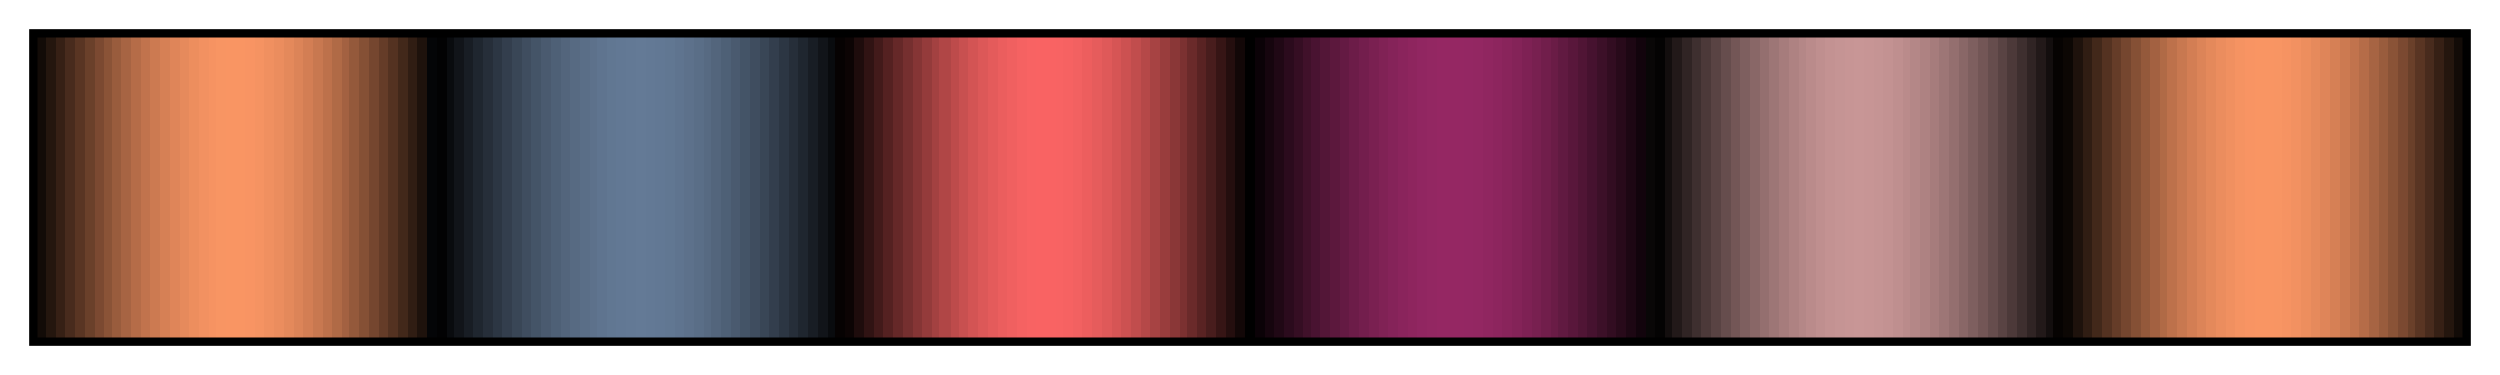 <svg height="45" viewBox="0 0 300 45" width="300" xmlns="http://www.w3.org/2000/svg" xmlns:xlink="http://www.w3.org/1999/xlink"><linearGradient id="a" gradientUnits="objectBoundingBox" spreadMethod="pad" x1="0%" x2="100%" y1="0%" y2="0%"><stop offset="0" stop-color="#120b07"/><stop offset=".004" stop-color="#120b07"/><stop offset=".004" stop-color="#24160e"/><stop offset=".008" stop-color="#24160e"/><stop offset=".008" stop-color="#362015"/><stop offset=".012" stop-color="#362015"/><stop offset=".012" stop-color="#482b1d"/><stop offset=".016" stop-color="#482b1d"/><stop offset=".016" stop-color="#593523"/><stop offset=".02" stop-color="#593523"/><stop offset=".02" stop-color="#6a402a"/><stop offset=".024" stop-color="#6a402a"/><stop offset=".024" stop-color="#7b4931"/><stop offset=".028" stop-color="#7b4931"/><stop offset=".028" stop-color="#8a5337"/><stop offset=".031" stop-color="#8a5337"/><stop offset=".031" stop-color="#995c3d"/><stop offset=".035" stop-color="#995c3d"/><stop offset=".035" stop-color="#a76443"/><stop offset=".039" stop-color="#a76443"/><stop offset=".039" stop-color="#b56c48"/><stop offset=".043" stop-color="#b56c48"/><stop offset=".043" stop-color="#c1734d"/><stop offset=".047" stop-color="#c1734d"/><stop offset=".047" stop-color="#cc7a51"/><stop offset=".051" stop-color="#cc7a51"/><stop offset=".051" stop-color="#d68055"/><stop offset=".055" stop-color="#d68055"/><stop offset=".055" stop-color="#df8559"/><stop offset=".059" stop-color="#df8559"/><stop offset=".059" stop-color="#e68a5c"/><stop offset=".063" stop-color="#e68a5c"/><stop offset=".063" stop-color="#ed8e5e"/><stop offset=".067" stop-color="#ed8e5e"/><stop offset=".067" stop-color="#f29161"/><stop offset=".071" stop-color="#f29161"/><stop offset=".071" stop-color="#f69362"/><stop offset=".074" stop-color="#f69362"/><stop offset=".074" stop-color="#f89563"/><stop offset=".078" stop-color="#f89563"/><stop offset=".078" stop-color="#f99563"/><stop offset=".082" stop-color="#f99563"/><stop offset=".086" stop-color="#f99563"/><stop offset=".086" stop-color="#f89463"/><stop offset=".09" stop-color="#f89463"/><stop offset=".09" stop-color="#f59362"/><stop offset=".094" stop-color="#f59362"/><stop offset=".094" stop-color="#f09060"/><stop offset=".098" stop-color="#f09060"/><stop offset=".098" stop-color="#eb8d5e"/><stop offset=".102" stop-color="#eb8d5e"/><stop offset=".102" stop-color="#e4895b"/><stop offset=".106" stop-color="#e4895b"/><stop offset=".106" stop-color="#dc8458"/><stop offset=".11" stop-color="#dc8458"/><stop offset=".11" stop-color="#d37e54"/><stop offset=".114" stop-color="#d37e54"/><stop offset=".114" stop-color="#c87850"/><stop offset=".118" stop-color="#c87850"/><stop offset=".118" stop-color="#bd714b"/><stop offset=".122" stop-color="#bd714b"/><stop offset=".122" stop-color="#b06a46"/><stop offset=".126" stop-color="#b06a46"/><stop offset=".126" stop-color="#a36141"/><stop offset=".129" stop-color="#a36141"/><stop offset=".129" stop-color="#94593b"/><stop offset=".133" stop-color="#94593b"/><stop offset=".133" stop-color="#855035"/><stop offset=".137" stop-color="#855035"/><stop offset=".137" stop-color="#75462f"/><stop offset=".141" stop-color="#75462f"/><stop offset=".141" stop-color="#653c28"/><stop offset=".145" stop-color="#653c28"/><stop offset=".145" stop-color="#543221"/><stop offset=".149" stop-color="#543221"/><stop offset=".149" stop-color="#42281a"/><stop offset=".153" stop-color="#42281a"/><stop offset=".153" stop-color="#301d13"/><stop offset=".157" stop-color="#301d13"/><stop offset=".157" stop-color="#1e120c"/><stop offset=".161" stop-color="#1e120c"/><stop offset=".161" stop-color="#040507"/><stop offset=".165" stop-color="#040507"/><stop offset=".165" stop-color="#020203"/><stop offset=".169" stop-color="#020203"/><stop offset=".169" stop-color="#090b0e"/><stop offset=".172" stop-color="#090b0e"/><stop offset=".172" stop-color="#111419"/><stop offset=".176" stop-color="#111419"/><stop offset=".176" stop-color="#181d24"/><stop offset=".18" stop-color="#181d24"/><stop offset=".18" stop-color="#1f262f"/><stop offset=".184" stop-color="#1f262f"/><stop offset=".184" stop-color="#262e39"/><stop offset=".188" stop-color="#262e39"/><stop offset=".188" stop-color="#2c3643"/><stop offset=".192" stop-color="#2c3643"/><stop offset=".192" stop-color="#333e4d"/><stop offset=".196" stop-color="#333e4d"/><stop offset=".196" stop-color="#394656"/><stop offset=".2" stop-color="#394656"/><stop offset=".2" stop-color="#3f4d5f"/><stop offset=".204" stop-color="#3f4d5f"/><stop offset=".204" stop-color="#445467"/><stop offset=".208" stop-color="#445467"/><stop offset=".208" stop-color="#4a5a6f"/><stop offset=".212" stop-color="#4a5a6f"/><stop offset=".212" stop-color="#4e6076"/><stop offset=".216" stop-color="#4e6076"/><stop offset=".216" stop-color="#53657c"/><stop offset=".22" stop-color="#53657c"/><stop offset=".22" stop-color="#576a82"/><stop offset=".224" stop-color="#576a82"/><stop offset=".224" stop-color="#5a6e87"/><stop offset=".228" stop-color="#5a6e87"/><stop offset=".228" stop-color="#5d718b"/><stop offset=".231" stop-color="#5d718b"/><stop offset=".231" stop-color="#5f748f"/><stop offset=".235" stop-color="#5f748f"/><stop offset=".235" stop-color="#617792"/><stop offset=".239" stop-color="#617792"/><stop offset=".239" stop-color="#627894"/><stop offset=".243" stop-color="#627894"/><stop offset=".243" stop-color="#637995"/><stop offset=".247" stop-color="#637995"/><stop offset=".247" stop-color="#647a96"/><stop offset=".251" stop-color="#647a96"/><stop offset=".251" stop-color="#637995"/><stop offset=".255" stop-color="#637995"/><stop offset=".255" stop-color="#627894"/><stop offset=".259" stop-color="#627894"/><stop offset=".259" stop-color="#617792"/><stop offset=".263" stop-color="#617792"/><stop offset=".263" stop-color="#5f748f"/><stop offset=".267" stop-color="#5f748f"/><stop offset=".267" stop-color="#5d718b"/><stop offset=".271" stop-color="#5d718b"/><stop offset=".271" stop-color="#5a6e87"/><stop offset=".275" stop-color="#5a6e87"/><stop offset=".275" stop-color="#576a82"/><stop offset=".278" stop-color="#576a82"/><stop offset=".278" stop-color="#53657c"/><stop offset=".282" stop-color="#53657c"/><stop offset=".282" stop-color="#4e6076"/><stop offset=".286" stop-color="#4e6076"/><stop offset=".286" stop-color="#4a5a6f"/><stop offset=".29" stop-color="#4a5a6f"/><stop offset=".29" stop-color="#445467"/><stop offset=".294" stop-color="#445467"/><stop offset=".294" stop-color="#3f4d5f"/><stop offset=".298" stop-color="#3f4d5f"/><stop offset=".298" stop-color="#394656"/><stop offset=".302" stop-color="#394656"/><stop offset=".302" stop-color="#333e4d"/><stop offset=".306" stop-color="#333e4d"/><stop offset=".306" stop-color="#2c3643"/><stop offset=".31" stop-color="#2c3643"/><stop offset=".31" stop-color="#262e39"/><stop offset=".314" stop-color="#262e39"/><stop offset=".314" stop-color="#1f262f"/><stop offset=".318" stop-color="#1f262f"/><stop offset=".318" stop-color="#181d24"/><stop offset=".322" stop-color="#181d24"/><stop offset=".322" stop-color="#111419"/><stop offset=".326" stop-color="#111419"/><stop offset=".326" stop-color="#090b0e"/><stop offset=".329" stop-color="#090b0e"/><stop offset=".329" stop-color="#060202"/><stop offset=".333" stop-color="#060202"/><stop offset=".333" stop-color="#0c0404"/><stop offset=".337" stop-color="#0c0404"/><stop offset=".337" stop-color="#1e0c0c"/><stop offset=".341" stop-color="#1e0c0c"/><stop offset=".341" stop-color="#301313"/><stop offset=".345" stop-color="#301313"/><stop offset=".345" stop-color="#421a1a"/><stop offset=".349" stop-color="#421a1a"/><stop offset=".349" stop-color="#542121"/><stop offset=".353" stop-color="#542121"/><stop offset=".353" stop-color="#652828"/><stop offset=".357" stop-color="#652828"/><stop offset=".357" stop-color="#752f2f"/><stop offset=".361" stop-color="#752f2f"/><stop offset=".361" stop-color="#853535"/><stop offset=".365" stop-color="#853535"/><stop offset=".365" stop-color="#943b3b"/><stop offset=".369" stop-color="#943b3b"/><stop offset=".369" stop-color="#a34141"/><stop offset=".372" stop-color="#a34141"/><stop offset=".372" stop-color="#b04646"/><stop offset=".377" stop-color="#b04646"/><stop offset=".377" stop-color="#bd4b4b"/><stop offset=".38" stop-color="#bd4b4b"/><stop offset=".38" stop-color="#c85050"/><stop offset=".384" stop-color="#c85050"/><stop offset=".384" stop-color="#d35454"/><stop offset=".388" stop-color="#d35454"/><stop offset=".388" stop-color="#dc5858"/><stop offset=".392" stop-color="#dc5858"/><stop offset=".392" stop-color="#e45b5b"/><stop offset=".396" stop-color="#e45b5b"/><stop offset=".396" stop-color="#eb5e5e"/><stop offset=".4" stop-color="#eb5e5e"/><stop offset=".4" stop-color="#f06060"/><stop offset=".404" stop-color="#f06060"/><stop offset=".404" stop-color="#f56262"/><stop offset=".408" stop-color="#f56262"/><stop offset=".408" stop-color="#f86363"/><stop offset=".412" stop-color="#f86363"/><stop offset=".412" stop-color="#f96363"/><stop offset=".416" stop-color="#f96363"/><stop offset=".42" stop-color="#f96363"/><stop offset=".42" stop-color="#f86363"/><stop offset=".423" stop-color="#f86363"/><stop offset=".423" stop-color="#f66262"/><stop offset=".427" stop-color="#f66262"/><stop offset=".427" stop-color="#f26161"/><stop offset=".431" stop-color="#f26161"/><stop offset=".431" stop-color="#ed5e5e"/><stop offset=".435" stop-color="#ed5e5e"/><stop offset=".435" stop-color="#e65c5c"/><stop offset=".439" stop-color="#e65c5c"/><stop offset=".439" stop-color="#df5959"/><stop offset=".443" stop-color="#df5959"/><stop offset=".443" stop-color="#d65555"/><stop offset=".447" stop-color="#d65555"/><stop offset=".447" stop-color="#cc5151"/><stop offset=".451" stop-color="#cc5151"/><stop offset=".451" stop-color="#c14d4d"/><stop offset=".455" stop-color="#c14d4d"/><stop offset=".455" stop-color="#b54848"/><stop offset=".459" stop-color="#b54848"/><stop offset=".459" stop-color="#a74343"/><stop offset=".463" stop-color="#a74343"/><stop offset=".463" stop-color="#993d3d"/><stop offset=".467" stop-color="#993d3d"/><stop offset=".467" stop-color="#8a3737"/><stop offset=".471" stop-color="#8a3737"/><stop offset=".471" stop-color="#7b3131"/><stop offset=".474" stop-color="#7b3131"/><stop offset=".474" stop-color="#6a2a2a"/><stop offset=".478" stop-color="#6a2a2a"/><stop offset=".478" stop-color="#592323"/><stop offset=".482" stop-color="#592323"/><stop offset=".482" stop-color="#481d1d"/><stop offset=".486" stop-color="#481d1d"/><stop offset=".486" stop-color="#361515"/><stop offset=".49" stop-color="#361515"/><stop offset=".49" stop-color="#240e0e"/><stop offset=".494" stop-color="#240e0e"/><stop offset=".494" stop-color="#120707"/><stop offset=".498" stop-color="#120707"/><stop offset=".498"/><stop offset=".502"/><stop offset=".502" stop-color="#0b0207"/><stop offset=".506" stop-color="#0b0207"/><stop offset=".506" stop-color="#16050e"/><stop offset=".51" stop-color="#16050e"/><stop offset=".51" stop-color="#200815"/><stop offset=".514" stop-color="#200815"/><stop offset=".514" stop-color="#2b0b1d"/><stop offset=".518" stop-color="#2b0b1d"/><stop offset=".518" stop-color="#350e23"/><stop offset=".522" stop-color="#350e23"/><stop offset=".522" stop-color="#40112a"/><stop offset=".525" stop-color="#40112a"/><stop offset=".525" stop-color="#491331"/><stop offset=".529" stop-color="#491331"/><stop offset=".529" stop-color="#531637"/><stop offset=".533" stop-color="#531637"/><stop offset=".533" stop-color="#5c183d"/><stop offset=".537" stop-color="#5c183d"/><stop offset=".537" stop-color="#641a43"/><stop offset=".541" stop-color="#641a43"/><stop offset=".541" stop-color="#6c1c48"/><stop offset=".545" stop-color="#6c1c48"/><stop offset=".545" stop-color="#731e4d"/><stop offset=".549" stop-color="#731e4d"/><stop offset=".549" stop-color="#7a2051"/><stop offset=".553" stop-color="#7a2051"/><stop offset=".553" stop-color="#802255"/><stop offset=".557" stop-color="#802255"/><stop offset=".557" stop-color="#852359"/><stop offset=".561" stop-color="#852359"/><stop offset=".561" stop-color="#8a245c"/><stop offset=".565" stop-color="#8a245c"/><stop offset=".565" stop-color="#8e255e"/><stop offset=".569" stop-color="#8e255e"/><stop offset=".569" stop-color="#912661"/><stop offset=".573" stop-color="#912661"/><stop offset=".573" stop-color="#932762"/><stop offset=".577" stop-color="#932762"/><stop offset=".577" stop-color="#952763"/><stop offset=".58" stop-color="#952763"/><stop offset=".584" stop-color="#952763"/><stop offset=".588" stop-color="#952763"/><stop offset=".588" stop-color="#942763"/><stop offset=".592" stop-color="#942763"/><stop offset=".592" stop-color="#932762"/><stop offset=".596" stop-color="#932762"/><stop offset=".596" stop-color="#902660"/><stop offset=".6" stop-color="#902660"/><stop offset=".6" stop-color="#8d255e"/><stop offset=".604" stop-color="#8d255e"/><stop offset=".604" stop-color="#89245b"/><stop offset=".608" stop-color="#89245b"/><stop offset=".608" stop-color="#842358"/><stop offset=".612" stop-color="#842358"/><stop offset=".612" stop-color="#7e2154"/><stop offset=".616" stop-color="#7e2154"/><stop offset=".616" stop-color="#782050"/><stop offset=".62" stop-color="#782050"/><stop offset=".62" stop-color="#711e4b"/><stop offset=".624" stop-color="#711e4b"/><stop offset=".624" stop-color="#6a1c46"/><stop offset=".627" stop-color="#6a1c46"/><stop offset=".627" stop-color="#611a41"/><stop offset=".631" stop-color="#611a41"/><stop offset=".631" stop-color="#59173b"/><stop offset=".635" stop-color="#59173b"/><stop offset=".635" stop-color="#501535"/><stop offset=".639" stop-color="#501535"/><stop offset=".639" stop-color="#46122f"/><stop offset=".643" stop-color="#46122f"/><stop offset=".643" stop-color="#3c1028"/><stop offset=".647" stop-color="#3c1028"/><stop offset=".647" stop-color="#320d21"/><stop offset=".651" stop-color="#320d21"/><stop offset=".651" stop-color="#280a1a"/><stop offset=".655" stop-color="#280a1a"/><stop offset=".655" stop-color="#1d0713"/><stop offset=".659" stop-color="#1d0713"/><stop offset=".659" stop-color="#12040c"/><stop offset=".663" stop-color="#12040c"/><stop offset=".663" stop-color="#090707"/><stop offset=".667" stop-color="#090707"/><stop offset=".667" stop-color="#040303"/><stop offset=".671" stop-color="#040303"/><stop offset=".671" stop-color="#130e0e"/><stop offset=".674" stop-color="#130e0e"/><stop offset=".674" stop-color="#221919"/><stop offset=".678" stop-color="#221919"/><stop offset=".678" stop-color="#302424"/><stop offset=".682" stop-color="#302424"/><stop offset=".682" stop-color="#3e2f2f"/><stop offset=".686" stop-color="#3e2f2f"/><stop offset=".686" stop-color="#4c3939"/><stop offset=".69" stop-color="#4c3939"/><stop offset=".69" stop-color="#594343"/><stop offset=".694" stop-color="#594343"/><stop offset=".694" stop-color="#664d4d"/><stop offset=".698" stop-color="#664d4d"/><stop offset=".698" stop-color="#735656"/><stop offset=".702" stop-color="#735656"/><stop offset=".702" stop-color="#7e5f5f"/><stop offset=".706" stop-color="#7e5f5f"/><stop offset=".706" stop-color="#896767"/><stop offset=".71" stop-color="#896767"/><stop offset=".71" stop-color="#946f6f"/><stop offset=".714" stop-color="#946f6f"/><stop offset=".714" stop-color="#9d7676"/><stop offset=".718" stop-color="#9d7676"/><stop offset=".718" stop-color="#a67c7c"/><stop offset=".722" stop-color="#a67c7c"/><stop offset=".722" stop-color="#ae8282"/><stop offset=".726" stop-color="#ae8282"/><stop offset=".726" stop-color="#b48787"/><stop offset=".729" stop-color="#b48787"/><stop offset=".729" stop-color="#ba8b8b"/><stop offset=".733" stop-color="#ba8b8b"/><stop offset=".733" stop-color="#bf8f8f"/><stop offset=".737" stop-color="#bf8f8f"/><stop offset=".737" stop-color="#c39292"/><stop offset=".741" stop-color="#c39292"/><stop offset=".741" stop-color="#c59494"/><stop offset=".745" stop-color="#c59494"/><stop offset=".745" stop-color="#c79595"/><stop offset=".749" stop-color="#c79595"/><stop offset=".749" stop-color="#c89696"/><stop offset=".753" stop-color="#c89696"/><stop offset=".753" stop-color="#c79595"/><stop offset=".757" stop-color="#c79595"/><stop offset=".757" stop-color="#c59494"/><stop offset=".761" stop-color="#c59494"/><stop offset=".761" stop-color="#c39292"/><stop offset=".765" stop-color="#c39292"/><stop offset=".765" stop-color="#bf8f8f"/><stop offset=".769" stop-color="#bf8f8f"/><stop offset=".769" stop-color="#ba8b8b"/><stop offset=".772" stop-color="#ba8b8b"/><stop offset=".772" stop-color="#b48787"/><stop offset=".776" stop-color="#b48787"/><stop offset=".776" stop-color="#ae8282"/><stop offset=".78" stop-color="#ae8282"/><stop offset=".78" stop-color="#a67c7c"/><stop offset=".784" stop-color="#a67c7c"/><stop offset=".784" stop-color="#9d7676"/><stop offset=".788" stop-color="#9d7676"/><stop offset=".788" stop-color="#946f6f"/><stop offset=".792" stop-color="#946f6f"/><stop offset=".792" stop-color="#896767"/><stop offset=".796" stop-color="#896767"/><stop offset=".796" stop-color="#7e5f5f"/><stop offset=".8" stop-color="#7e5f5f"/><stop offset=".8" stop-color="#735656"/><stop offset=".804" stop-color="#735656"/><stop offset=".804" stop-color="#664d4d"/><stop offset=".808" stop-color="#664d4d"/><stop offset=".808" stop-color="#594343"/><stop offset=".812" stop-color="#594343"/><stop offset=".812" stop-color="#4c3939"/><stop offset=".816" stop-color="#4c3939"/><stop offset=".816" stop-color="#3e2f2f"/><stop offset=".82" stop-color="#3e2f2f"/><stop offset=".82" stop-color="#302424"/><stop offset=".824" stop-color="#302424"/><stop offset=".824" stop-color="#221919"/><stop offset=".828" stop-color="#221919"/><stop offset=".828" stop-color="#130e0e"/><stop offset=".831" stop-color="#130e0e"/><stop offset=".831" stop-color="#060302"/><stop offset=".835" stop-color="#060302"/><stop offset=".835" stop-color="#0c0704"/><stop offset=".839" stop-color="#0c0704"/><stop offset=".839" stop-color="#1e120c"/><stop offset=".843" stop-color="#1e120c"/><stop offset=".843" stop-color="#301d13"/><stop offset=".847" stop-color="#301d13"/><stop offset=".847" stop-color="#42281a"/><stop offset=".851" stop-color="#42281a"/><stop offset=".851" stop-color="#543221"/><stop offset=".855" stop-color="#543221"/><stop offset=".855" stop-color="#653c28"/><stop offset=".859" stop-color="#653c28"/><stop offset=".859" stop-color="#75462f"/><stop offset=".863" stop-color="#75462f"/><stop offset=".863" stop-color="#855035"/><stop offset=".867" stop-color="#855035"/><stop offset=".867" stop-color="#94593b"/><stop offset=".871" stop-color="#94593b"/><stop offset=".871" stop-color="#a36141"/><stop offset=".875" stop-color="#a36141"/><stop offset=".875" stop-color="#b06a46"/><stop offset=".878" stop-color="#b06a46"/><stop offset=".878" stop-color="#bd714b"/><stop offset=".882" stop-color="#bd714b"/><stop offset=".882" stop-color="#c87850"/><stop offset=".886" stop-color="#c87850"/><stop offset=".886" stop-color="#d37e54"/><stop offset=".89" stop-color="#d37e54"/><stop offset=".89" stop-color="#dc8458"/><stop offset=".894" stop-color="#dc8458"/><stop offset=".894" stop-color="#e4895b"/><stop offset=".898" stop-color="#e4895b"/><stop offset=".898" stop-color="#eb8d5e"/><stop offset=".902" stop-color="#eb8d5e"/><stop offset=".902" stop-color="#f09060"/><stop offset=".906" stop-color="#f09060"/><stop offset=".906" stop-color="#f59362"/><stop offset=".91" stop-color="#f59362"/><stop offset=".91" stop-color="#f89463"/><stop offset=".914" stop-color="#f89463"/><stop offset=".914" stop-color="#f99563"/><stop offset=".918" stop-color="#f99563"/><stop offset=".922" stop-color="#f99563"/><stop offset=".922" stop-color="#f89563"/><stop offset=".925" stop-color="#f89563"/><stop offset=".925" stop-color="#f69362"/><stop offset=".929" stop-color="#f69362"/><stop offset=".929" stop-color="#f29161"/><stop offset=".933" stop-color="#f29161"/><stop offset=".933" stop-color="#ed8e5e"/><stop offset=".937" stop-color="#ed8e5e"/><stop offset=".937" stop-color="#e68a5c"/><stop offset=".941" stop-color="#e68a5c"/><stop offset=".941" stop-color="#df8559"/><stop offset=".945" stop-color="#df8559"/><stop offset=".945" stop-color="#d68055"/><stop offset=".949" stop-color="#d68055"/><stop offset=".949" stop-color="#cc7a51"/><stop offset=".953" stop-color="#cc7a51"/><stop offset=".953" stop-color="#c1734d"/><stop offset=".957" stop-color="#c1734d"/><stop offset=".957" stop-color="#b56c48"/><stop offset=".961" stop-color="#b56c48"/><stop offset=".961" stop-color="#a76443"/><stop offset=".965" stop-color="#a76443"/><stop offset=".965" stop-color="#995c3d"/><stop offset=".969" stop-color="#995c3d"/><stop offset=".969" stop-color="#8a5337"/><stop offset=".973" stop-color="#8a5337"/><stop offset=".973" stop-color="#7b4931"/><stop offset=".977" stop-color="#7b4931"/><stop offset=".977" stop-color="#6a402a"/><stop offset=".98" stop-color="#6a402a"/><stop offset=".98" stop-color="#593523"/><stop offset=".984" stop-color="#593523"/><stop offset=".984" stop-color="#482b1d"/><stop offset=".988" stop-color="#482b1d"/><stop offset=".988" stop-color="#362015"/><stop offset=".992" stop-color="#362015"/><stop offset=".992" stop-color="#24160e"/><stop offset=".996" stop-color="#24160e"/><stop offset=".996" stop-color="#120b07"/><stop offset="1" stop-color="#120b07"/></linearGradient><path d="m4 4h292v37h-292z" fill="url(#a)" stroke="#000"/></svg>